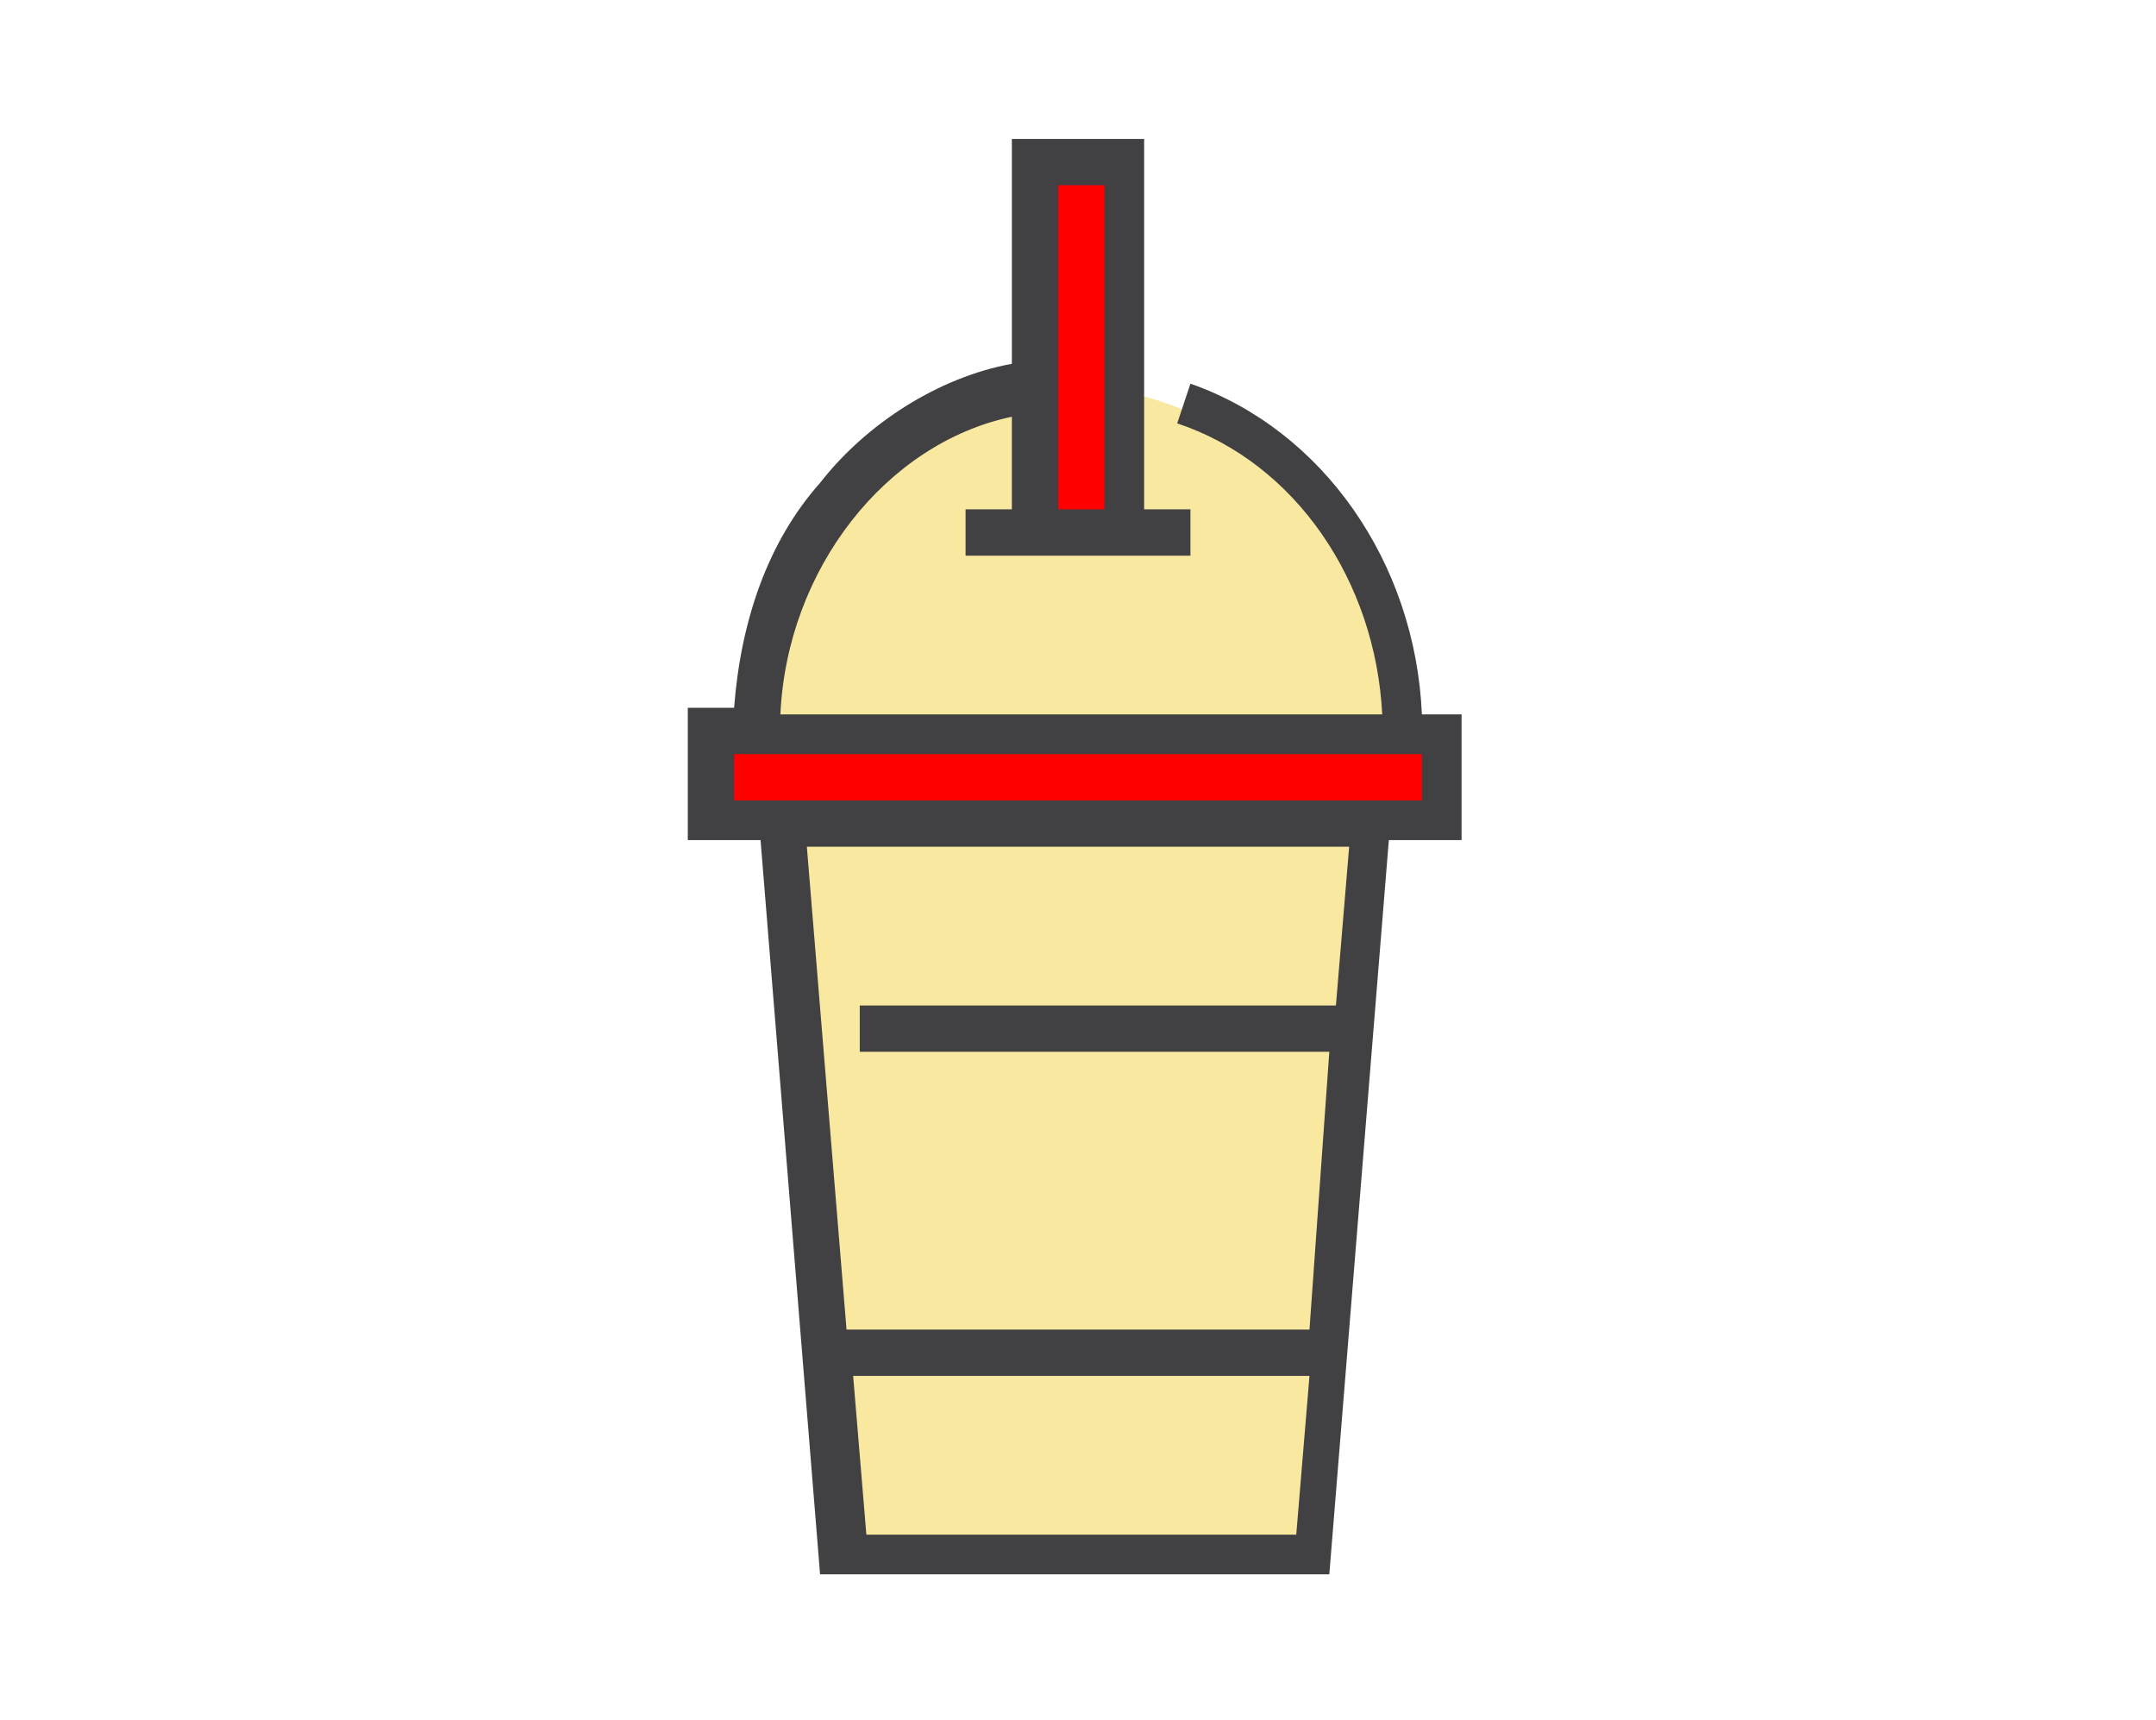 <?xml version="1.0" encoding="utf-8"?>
<!-- Generator: Adobe Illustrator 21.1.0, SVG Export Plug-In . SVG Version: 6.00 Build 0)  -->
<svg version="1.1" id="Layer_1" xmlns="http://www.w3.org/2000/svg" xmlns:xlink="http://www.w3.org/1999/xlink" x="0px" y="0px"
	 viewBox="0 0 32.6 26" style="enable-background:new 0 0 32.6 26;" xml:space="preserve">
<style type="text/css">
	.st0{fill:#F9E8A0;}
	.st1{fill:none;}
	.st2{fill:#414042;}
	.st3{fill:#FF0000;}
	.st4{fill:#CE593F;}
	.st5{fill:#EF8829;}
	.st6{clip-path:url(#SVGID_2_);}
	.st7{fill:#3F2D20;}
	.st8{fill:#F8E79F;}
	.st9{clip-path:url(#SVGID_4_);}
	.st10{clip-path:url(#SVGID_6_);}
	.st11{fill:#F7B239;}
	.st12{fill:#E09B2D;}
	.st13{fill:#9AD14B;}
	.st14{fill:#F95428;}
	.st15{fill:#E54728;}
	.st16{fill:#B27214;}
	.st17{fill:#F4DE3B;}
	.st18{fill:#90BC42;}
	.st19{fill:#FFFFFF;}
	.st20{clip-path:url(#SVGID_8_);fill:#FFFFFF;}
	.st21{clip-path:url(#SVGID_8_);fill:#333333;}
	.st22{fill:#CC722E;}
	.st23{fill:#B25719;}
	.st24{fill:#FFA91F;}
	.st25{fill:#8C5549;}
	.st26{opacity:0.15;}
	.st27{fill:#202020;}
	.st28{fill:#A4A4A5;}
	.st29{fill:#DCE0E2;}
	.st30{fill:#354251;}
	.st31{fill:#9DB6CA;}
	.st32{fill:#9ACFDF;}
	.st33{clip-path:url(#SVGID_10_);}
	.st34{clip-path:url(#SVGID_12_);}
	.st35{clip-path:url(#SVGID_14_);}
	.st36{fill:#FF7424;}
	.st37{fill:#FF4C1C;}
	.st38{fill:#DDA558;}
	.st39{fill:#D4F8F5;}
	.st40{opacity:0.1;fill:#54858D;enable-background:new    ;}
	.st41{fill:#FFD755;}
	.st42{fill:#FFF6C4;}
	.st43{fill:#6DA8D6;}
	.st44{fill:#FFDA44;}
	.st45{fill:#3FC378;}
	.st46{fill:#C9EEAE;}
	.st47{fill:#E21220;}
	.st48{fill:#FF505D;}
	.st49{fill:#FF7C80;}
	.st50{fill:#93298D;}
	.st51{fill:#FFF5CC;}
	.st52{fill:#0DD9DD;}
	.st53{fill:#02A6AA;}
	.st54{fill:#FDD44B;}
	.st55{fill:#84BD93;}
	.st56{clip-path:url(#SVGID_16_);fill:#EF8829;}
	.st57{clip-path:url(#SVGID_16_);fill:#3F2D20;}
	.st58{fill:none;stroke:#414042;stroke-width:0.75;stroke-miterlimit:10;}
	.st59{fill:#F6F6F6;}
	.st60{fill:#FF1D25;}
	.st61{fill:#FBB03B;}
	.st62{fill:#C7B299;}
	.st63{fill:#D2C1AD;}
	.st64{fill:#998675;}
	.st65{fill:#FF4A51;}
	.st66{fill:#B20209;}
	.st67{fill:#F0C891;}
	.st68{fill:none;stroke:#464646;stroke-width:16;stroke-linecap:round;stroke-linejoin:round;stroke-miterlimit:10;}
	.st69{clip-path:url(#SVGID_18_);}
	.st70{clip-path:url(#SVGID_20_);}
	.st71{clip-path:url(#SVGID_22_);}
	.st72{clip-path:url(#SVGID_24_);}
	.st73{clip-path:url(#SVGID_26_);}
	.st74{clip-path:url(#SVGID_28_);}
</style>
<g>
	<path class="st0" d="M11.4,11.1c0,0,0-4.1,4-5.2c0,0,1.9-0.4,3.5,0.9c1.6,1.3,2.1,2.4,2.1,4.4C20.2,11.2,11.4,11.1,11.4,11.1z"/>
	<g>
		<g>
			<rect x="15.6" y="2.4" class="st3" width="1.4" height="5.6"/>
			<polygon class="st0" points="21.9,12.5 21.9,11 10.7,11 10.7,12.5 11.8,12.5 12.5,20.4 12.5,20.4 12.7,23.6 19.9,23.6 20.2,20.4 
				20.2,20.4 20.8,12.5 			"/>
		</g>
		<rect x="10.8" y="11.3" class="st3" width="10.9" height="0.9"/>
	</g>
	<g>
		<path class="st2" d="M22.2,10.8h-0.7c-0.1-2.3-1.5-4.3-3.5-5l-0.2,0.6c1.8,0.6,3,2.4,3.1,4.4h-9.1c0.1-2.2,1.6-4.1,3.5-4.5v1.4
			h-0.7v0.7H18V7.7h-0.7V2.1h-2v3.4c-1.1,0.2-2.2,0.9-2.9,1.8c-0.8,0.9-1.2,2.1-1.3,3.4h-0.7v2h1.1l0.9,11.1h7.7l0.9-11.1h1.1V10.8z
			 M16.7,2.8v4.9H16V2.8H16.7z M13.1,23.2l-0.2-2.4h6.9l-0.2,2.4H13.1z M20.2,15.2H13v0.7h7.1l-0.3,4.2h-7l-0.6-7.3h8.2L20.2,15.2z
			 M21.5,12.1H11.1v-0.7h10.4V12.1z"/>
	</g>
</g>
</svg>
